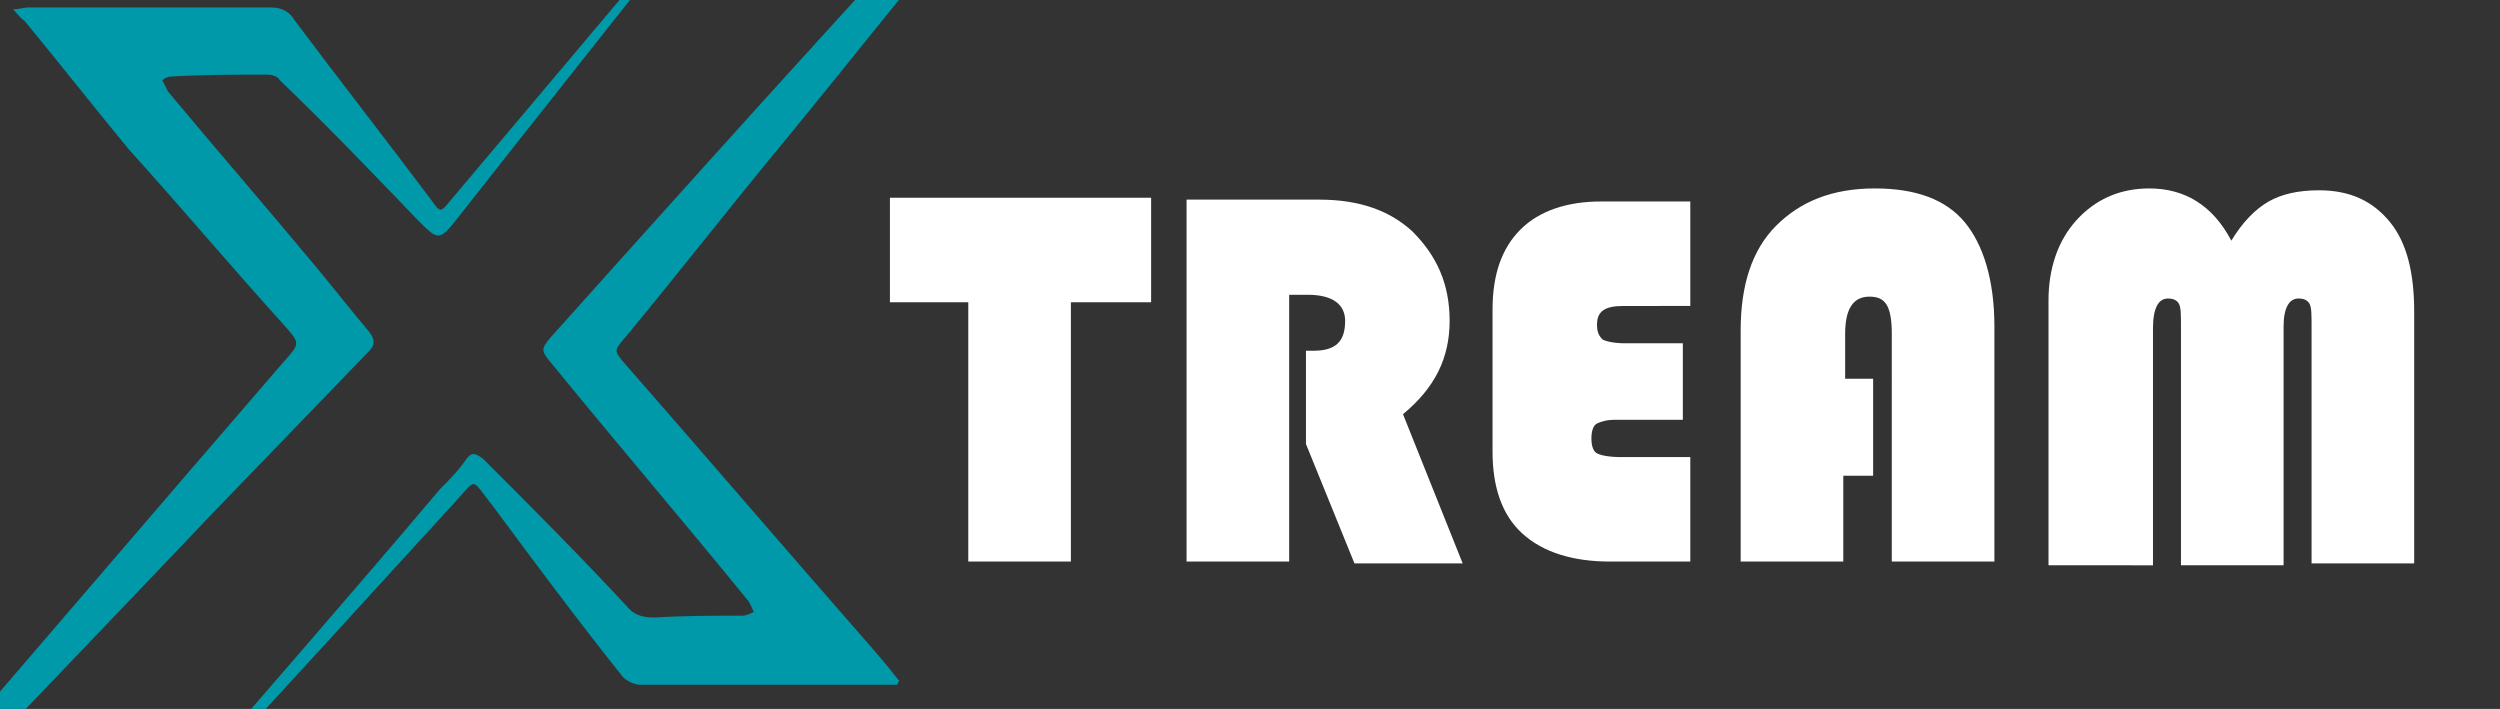 <?xml version="1.0" encoding="utf-8"?>
<!-- Generator: Adobe Illustrator 27.1.0, SVG Export Plug-In . SVG Version: 6.00 Build 0)  -->
<svg version="1.1" id="Layer_2" xmlns="http://www.w3.org/2000/svg" xmlns:xlink="http://www.w3.org/1999/xlink" x="0px" y="0px"
	 viewBox="0 0 134 38" style="enable-background:new 0 0 134 38;" xml:space="preserve">
<rect x="0" y="0" width="134" height="38" fill="#333333" stroke="none"/>
<style type="text/css">
	.st0{fill:#0099AA;}
	.st1{fill:#FFFFFF;}
</style>
<g>
	<path class="st0" d="M48.1,36.7c-0.4,0-0.8,0-1.2,0c-4.2,0-8.4,0-12.6,0c-0.3,0-0.7-0.2-0.9-0.4c-2.4-3-4.7-6.1-7-9.2
		c-1.2-1.5-0.8-1.5-2-0.2c-4.5,4.9-9,9.9-13.6,14.8c-0.9,1-1.8,2-2.8,3C8,44.8,7.9,44.9,7.7,45c0,0-0.1-0.1-0.1-0.1
		c0.4-0.5,0.8-1,1.2-1.5c4.9-5.7,9.9-11.4,14.8-17.2c0.5-0.5,1-1,1.4-1.6c0.3-0.4,0.5-0.3,0.9,0c2.6,2.6,5.2,5.2,7.7,7.9
		c0.4,0.5,0.9,0.6,1.5,0.6c1.6-0.1,3.1-0.1,4.7-0.1c0.2,0,0.4-0.1,0.6-0.2c-0.1-0.2-0.2-0.5-0.3-0.6c-3.5-4.3-7.1-8.5-10.6-12.8
		c-0.5-0.6-0.5-0.7,0-1.3c5.2-5.8,10.4-11.6,15.6-17.3c4.3-4.7,8.5-9.4,12.8-14.1c2.3-2.5,4.5-5,6.8-7.5c0.1-0.1,0.2-0.1,0.3-0.2
		c0,0,0.1,0.1,0.1,0.1c-0.1,0.2-0.2,0.3-0.3,0.5c-3.9,4.9-7.9,9.7-11.8,14.6C49.3-1.5,45.8,3,42.1,7.5c-2.9,3.5-5.7,7.1-8.6,10.6
		c-0.6,0.7-0.6,0.7,0,1.4c4.2,4.8,8.4,9.7,12.6,14.5c0.7,0.8,1.4,1.6,2.1,2.5C48.2,36.5,48.1,36.6,48.1,36.7z"/>
	<path class="st0" d="M-16.5,56.3c0.8-1,1.7-2,2.5-3c2.7-3.2,5.4-6.3,8.2-9.5c7-8.1,14-16.3,21-24.4c0.9-1,0.9-1,0-2
		c-2.8-3.1-5.5-6.3-8.3-9.4C5,5.7,3.2,3.4,1.3,1.1C1.1,1,1,0.8,0.7,0.5c0.3,0,0.6-0.1,0.8-0.1c4.3,0,8.6,0,13,0c0.6,0,1,0.2,1.3,0.7
		c2.4,3.2,4.9,6.4,7.3,9.6c0.5,0.7,0.5,0.7,1,0.1C28.4,5.7,32.7,0.6,37-4.5c0.2-0.2,0.4-0.4,0.5-0.6c0,0,0.1,0.1,0.1,0.1
		c-0.3,0.4-0.6,0.9-1,1.4c-4,5.1-8,10.1-12,15.2c-1.1,1.4-1.1,1.3-2.3,0.1c-2.4-2.5-4.8-5-7.3-7.4C14.9,4.1,14.6,4,14.3,4
		C12.6,4,10.9,4,9.2,4.1C9,4.1,8.8,4.2,8.7,4.3c0.1,0.2,0.2,0.4,0.3,0.6c2.5,3,5.1,6,7.6,9c1.1,1.3,2.1,2.6,3.2,3.9
		c0.3,0.4,0.3,0.7,0,1c-2.8,2.9-5.5,5.7-8.3,8.6C5.9,33.3,0.3,39.1-5.2,44.9c-3,3.1-6,6.3-9,9.5c-0.7,0.7-1.4,1.4-2.1,2.1
		C-16.4,56.4-16.4,56.3-16.5,56.3z"/>
</g>
<g>
	<path class="st1" d="M57.4,16.2v13.9h-5.5V16.2h-4.2v-5.6h14v5.6H57.4z"/>
	<path class="st1" d="M69.1,15.9v14.2h-5.5V10.7h7.1c2.2,0,3.8,0.6,5,1.7c1.3,1.3,2,2.8,2,4.8c0,2-0.8,3.6-2.5,5l3.2,8h-5.8L70,23.8
		v-5h0.4c1.2,0,1.7-0.5,1.7-1.6c0-0.9-0.7-1.4-2-1.4H69.1z"/>
	<path class="st1" d="M90.2,18.2v4.3h-3.6c-0.5,0-0.8,0.1-1,0.2s-0.3,0.4-0.3,0.8c0,0.4,0.1,0.7,0.3,0.8c0.2,0.1,0.6,0.2,1.3,0.2
		h3.7v5.6h-4.3c-2,0-3.6-0.5-4.7-1.5c-1.1-1-1.6-2.5-1.6-4.4v-7.6c0-1.9,0.5-3.3,1.5-4.3c1-1,2.5-1.5,4.3-1.5h4.8v5.6H87
		c-1,0-1.4,0.3-1.4,1c0,0.4,0.1,0.6,0.3,0.8c0.2,0.1,0.6,0.2,1.2,0.2H90.2z"/>
	<path class="st1" d="M100.4,20.4v5.1h-1.6v4.6h-5.5V17.7c0-2.4,0.6-4.3,1.9-5.6s3-2,5.3-2c2.2,0,3.8,0.6,4.8,1.8
		c1,1.2,1.6,3.1,1.6,5.6v12.6h-5.5V17.9c0-0.8-0.1-1.3-0.3-1.6s-0.5-0.4-0.9-0.4c-0.9,0-1.3,0.7-1.3,2v2.4H100.4z"/>
	<path class="st1" d="M109.8,30.1v-14c0-1.7,0.5-3.2,1.5-4.3c1-1.1,2.3-1.7,3.9-1.7c1.9,0,3.4,0.9,4.4,2.8c0.6-1,1.3-1.7,2-2.1
		c0.7-0.4,1.6-0.6,2.7-0.6c1.7,0,2.9,0.6,3.8,1.7c0.9,1.1,1.3,2.7,1.3,4.8v13.5h-5.5V17.5c0-0.6,0-1-0.1-1.2
		c-0.1-0.2-0.3-0.3-0.6-0.3c-0.5,0-0.8,0.5-0.8,1.5v12.8h-5.5V17.5c0-0.6,0-1-0.1-1.2c-0.1-0.2-0.3-0.3-0.6-0.3
		c-0.5,0-0.8,0.5-0.8,1.6v12.7H109.8z"/>
</g>
</svg>
